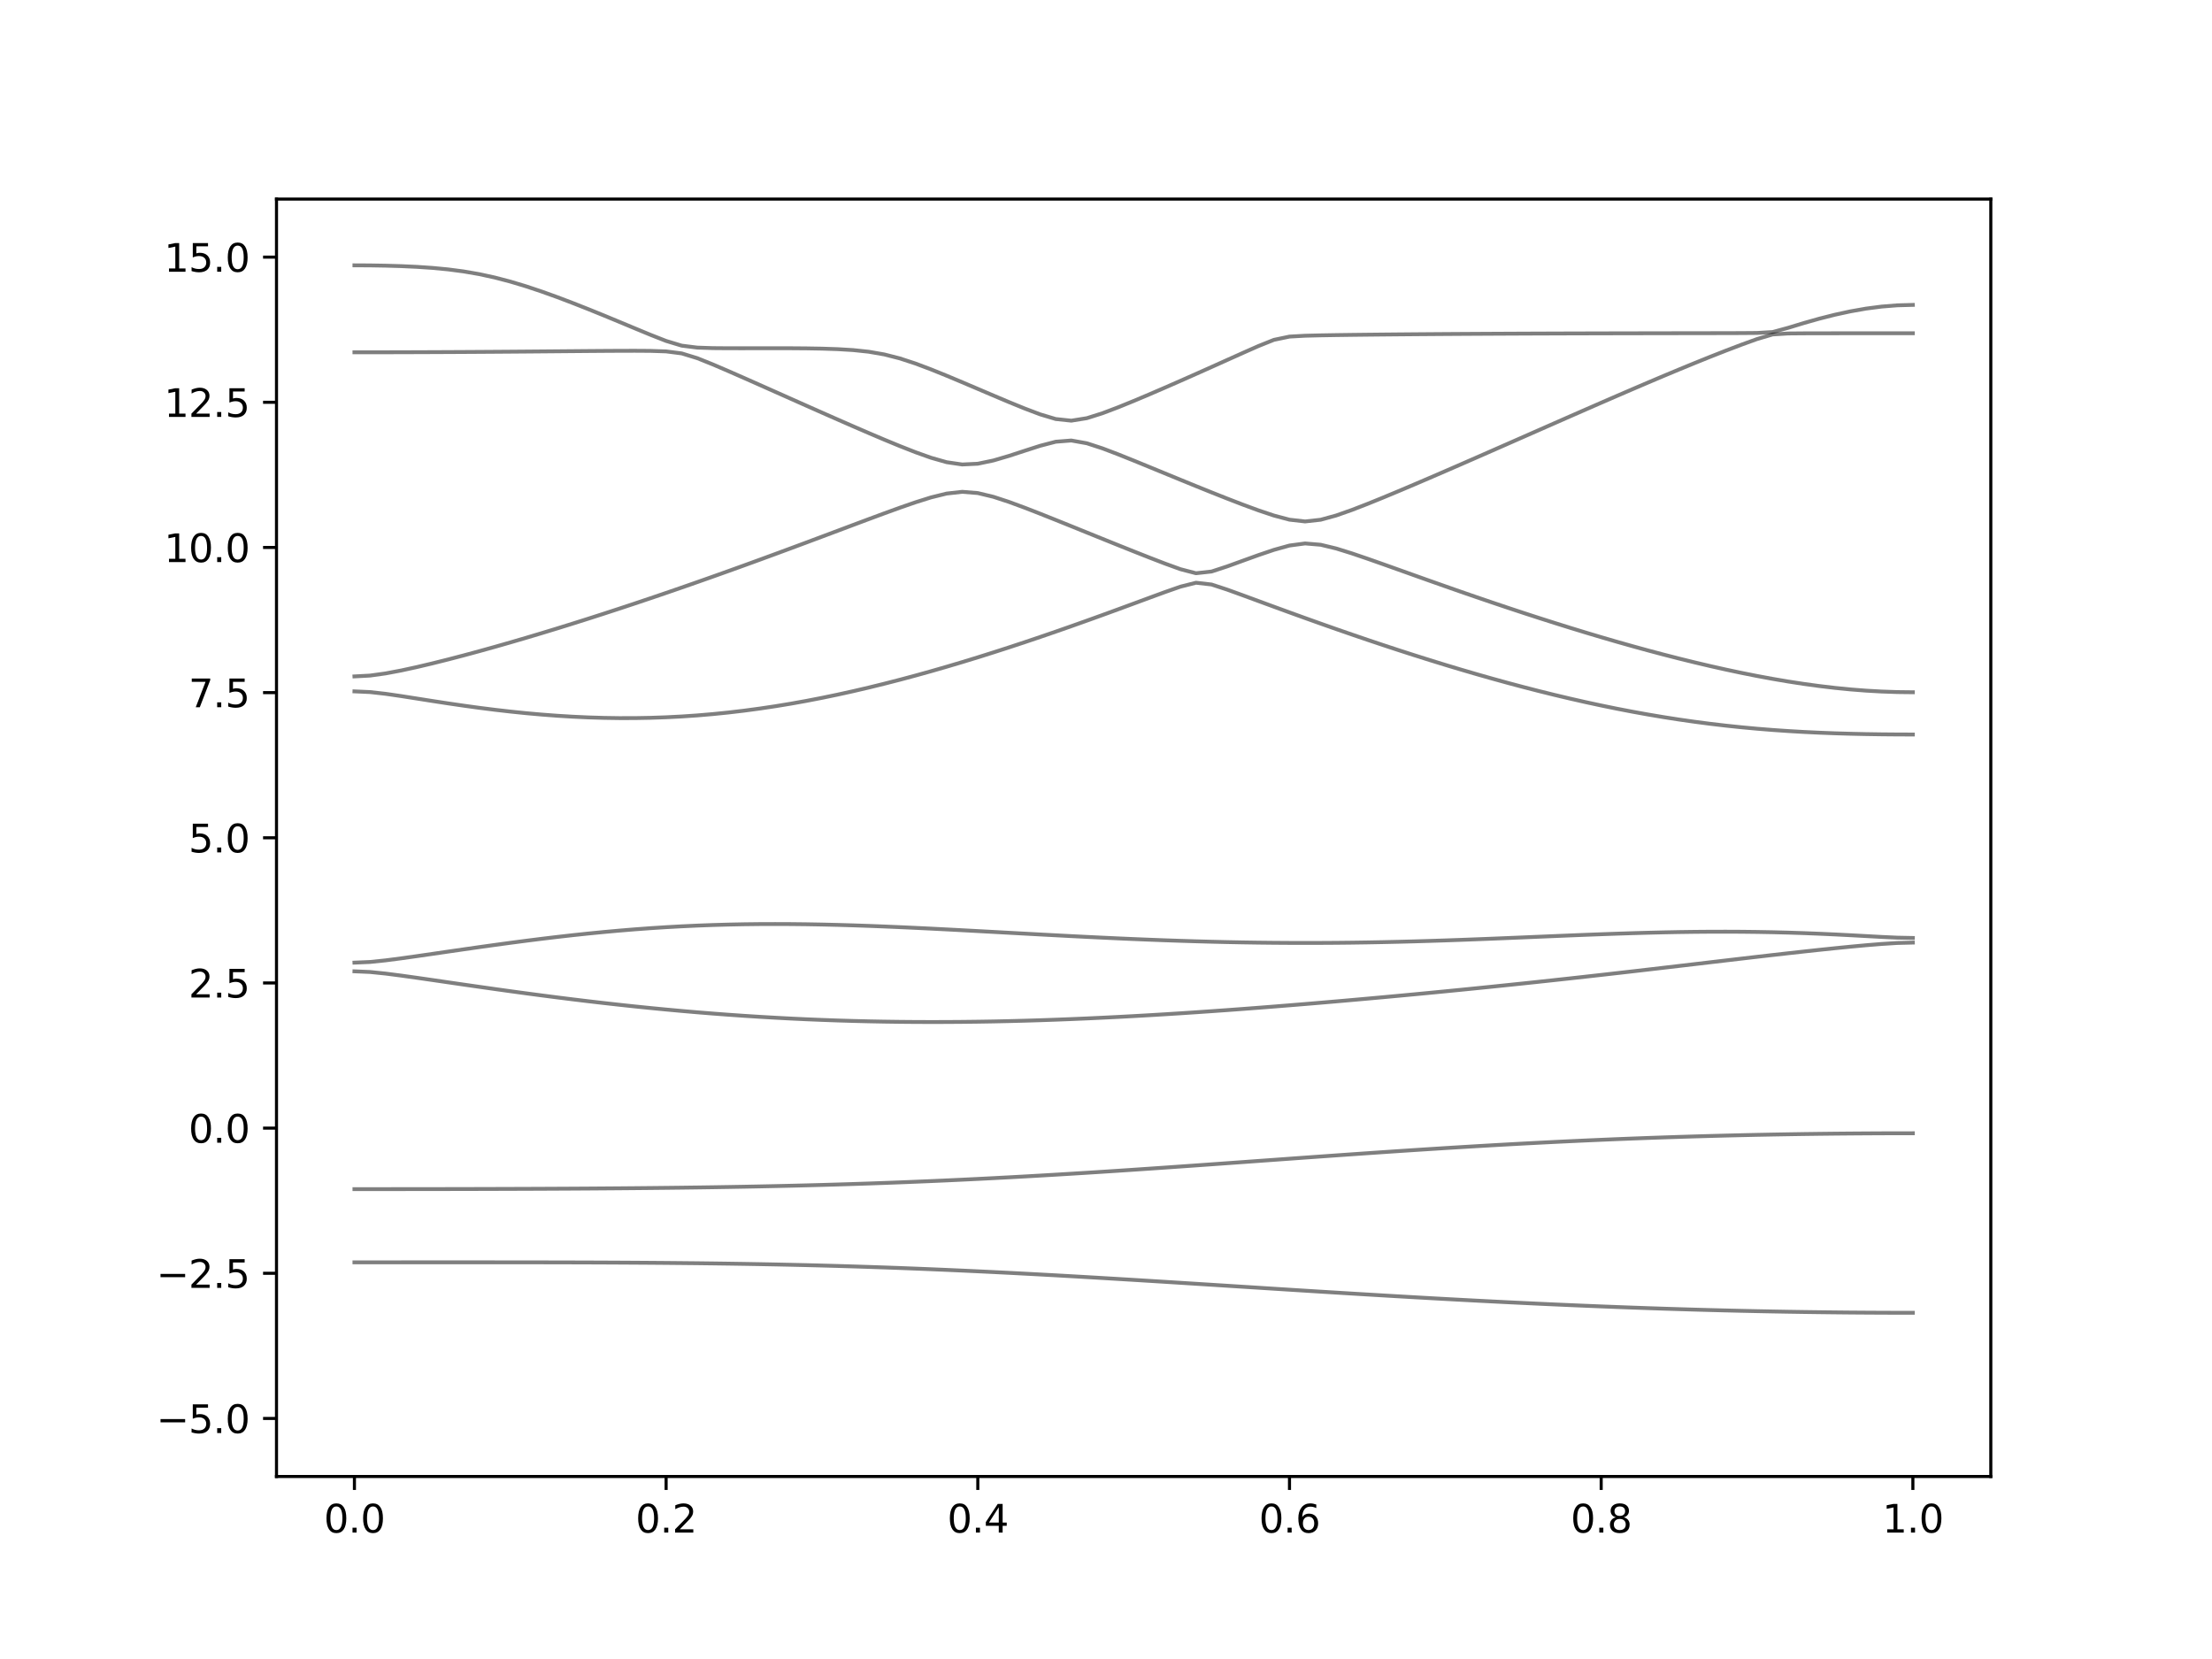 <?xml version="1.0" encoding="utf-8" standalone="no"?>
<!DOCTYPE svg PUBLIC "-//W3C//DTD SVG 1.1//EN"
  "http://www.w3.org/Graphics/SVG/1.1/DTD/svg11.dtd">
<svg xmlns:xlink="http://www.w3.org/1999/xlink" width="576pt" height="432pt" viewBox="0 0 576 432" xmlns="http://www.w3.org/2000/svg" version="1.1">
 <defs>
  <style type="text/css">*{stroke-linejoin: round; stroke-linecap: butt}</style>
 </defs>
 <g id="figure_1">
  <g id="patch_1">
   <path d="M 0 432 
L 576 432 
L 576 0 
L 0 0 
z
" style="fill: #ffffff"/>
  </g>
  <g id="axes_1">
   <g id="patch_2">
    <path d="M 72 384.48 
L 518.4 384.48 
L 518.4 51.84 
L 72 51.84 
z
" style="fill: #ffffff"/>
   </g>
   <g id="matplotlib.axis_1">
    <g id="xtick_1">
     <g id="line2d_1">
      <defs>
       <path id="ma0954bb601" d="M 0 0 
L 0 3.5 
" style="stroke: #000000; stroke-width: 0.8"/>
      </defs>
      <g>
       <use xlink:href="#ma0954bb601" x="92.291" y="384.48" style="stroke: #000000; stroke-width: 0.8"/>
      </g>
     </g>
     <g id="text_1">
      <!-- 0.0 -->
      <g transform="translate(84.339 399.078) scale(0.1 -0.1)">
       <defs>
        <path id="DejaVuSans-30" d="M 2034 4250 
Q 1547 4250 1301 3770 
Q 1056 3291 1056 2328 
Q 1056 1369 1301 889 
Q 1547 409 2034 409 
Q 2525 409 2770 889 
Q 3016 1369 3016 2328 
Q 3016 3291 2770 3770 
Q 2525 4250 2034 4250 
z
M 2034 4750 
Q 2819 4750 3233 4129 
Q 3647 3509 3647 2328 
Q 3647 1150 3233 529 
Q 2819 -91 2034 -91 
Q 1250 -91 836 529 
Q 422 1150 422 2328 
Q 422 3509 836 4129 
Q 1250 4750 2034 4750 
z
" transform="scale(0.016)"/>
        <path id="DejaVuSans-2e" d="M 684 794 
L 1344 794 
L 1344 0 
L 684 0 
L 684 794 
z
" transform="scale(0.016)"/>
       </defs>
       <use xlink:href="#DejaVuSans-30"/>
       <use xlink:href="#DejaVuSans-2e" x="63.623"/>
       <use xlink:href="#DejaVuSans-30" x="95.41"/>
      </g>
     </g>
    </g>
    <g id="xtick_2">
     <g id="line2d_2">
      <g>
       <use xlink:href="#ma0954bb601" x="173.455" y="384.48" style="stroke: #000000; stroke-width: 0.8"/>
      </g>
     </g>
     <g id="text_2">
      <!-- 0.2 -->
      <g transform="translate(165.503 399.078) scale(0.1 -0.1)">
       <defs>
        <path id="DejaVuSans-32" d="M 1228 531 
L 3431 531 
L 3431 0 
L 469 0 
L 469 531 
Q 828 903 1448 1529 
Q 2069 2156 2228 2338 
Q 2531 2678 2651 2914 
Q 2772 3150 2772 3378 
Q 2772 3750 2511 3984 
Q 2250 4219 1831 4219 
Q 1534 4219 1204 4116 
Q 875 4013 500 3803 
L 500 4441 
Q 881 4594 1212 4672 
Q 1544 4750 1819 4750 
Q 2544 4750 2975 4387 
Q 3406 4025 3406 3419 
Q 3406 3131 3298 2873 
Q 3191 2616 2906 2266 
Q 2828 2175 2409 1742 
Q 1991 1309 1228 531 
z
" transform="scale(0.016)"/>
       </defs>
       <use xlink:href="#DejaVuSans-30"/>
       <use xlink:href="#DejaVuSans-2e" x="63.623"/>
       <use xlink:href="#DejaVuSans-32" x="95.41"/>
      </g>
     </g>
    </g>
    <g id="xtick_3">
     <g id="line2d_3">
      <g>
       <use xlink:href="#ma0954bb601" x="254.618" y="384.48" style="stroke: #000000; stroke-width: 0.8"/>
      </g>
     </g>
     <g id="text_3">
      <!-- 0.4 -->
      <g transform="translate(246.667 399.078) scale(0.1 -0.1)">
       <defs>
        <path id="DejaVuSans-34" d="M 2419 4116 
L 825 1625 
L 2419 1625 
L 2419 4116 
z
M 2253 4666 
L 3047 4666 
L 3047 1625 
L 3713 1625 
L 3713 1100 
L 3047 1100 
L 3047 0 
L 2419 0 
L 2419 1100 
L 313 1100 
L 313 1709 
L 2253 4666 
z
" transform="scale(0.016)"/>
       </defs>
       <use xlink:href="#DejaVuSans-30"/>
       <use xlink:href="#DejaVuSans-2e" x="63.623"/>
       <use xlink:href="#DejaVuSans-34" x="95.41"/>
      </g>
     </g>
    </g>
    <g id="xtick_4">
     <g id="line2d_4">
      <g>
       <use xlink:href="#ma0954bb601" x="335.782" y="384.48" style="stroke: #000000; stroke-width: 0.8"/>
      </g>
     </g>
     <g id="text_4">
      <!-- 0.6 -->
      <g transform="translate(327.83 399.078) scale(0.1 -0.1)">
       <defs>
        <path id="DejaVuSans-36" d="M 2113 2584 
Q 1688 2584 1439 2293 
Q 1191 2003 1191 1497 
Q 1191 994 1439 701 
Q 1688 409 2113 409 
Q 2538 409 2786 701 
Q 3034 994 3034 1497 
Q 3034 2003 2786 2293 
Q 2538 2584 2113 2584 
z
M 3366 4563 
L 3366 3988 
Q 3128 4100 2886 4159 
Q 2644 4219 2406 4219 
Q 1781 4219 1451 3797 
Q 1122 3375 1075 2522 
Q 1259 2794 1537 2939 
Q 1816 3084 2150 3084 
Q 2853 3084 3261 2657 
Q 3669 2231 3669 1497 
Q 3669 778 3244 343 
Q 2819 -91 2113 -91 
Q 1303 -91 875 529 
Q 447 1150 447 2328 
Q 447 3434 972 4092 
Q 1497 4750 2381 4750 
Q 2619 4750 2861 4703 
Q 3103 4656 3366 4563 
z
" transform="scale(0.016)"/>
       </defs>
       <use xlink:href="#DejaVuSans-30"/>
       <use xlink:href="#DejaVuSans-2e" x="63.623"/>
       <use xlink:href="#DejaVuSans-36" x="95.41"/>
      </g>
     </g>
    </g>
    <g id="xtick_5">
     <g id="line2d_5">
      <g>
       <use xlink:href="#ma0954bb601" x="416.945" y="384.48" style="stroke: #000000; stroke-width: 0.8"/>
      </g>
     </g>
     <g id="text_5">
      <!-- 0.8 -->
      <g transform="translate(408.994 399.078) scale(0.1 -0.1)">
       <defs>
        <path id="DejaVuSans-38" d="M 2034 2216 
Q 1584 2216 1326 1975 
Q 1069 1734 1069 1313 
Q 1069 891 1326 650 
Q 1584 409 2034 409 
Q 2484 409 2743 651 
Q 3003 894 3003 1313 
Q 3003 1734 2745 1975 
Q 2488 2216 2034 2216 
z
M 1403 2484 
Q 997 2584 770 2862 
Q 544 3141 544 3541 
Q 544 4100 942 4425 
Q 1341 4750 2034 4750 
Q 2731 4750 3128 4425 
Q 3525 4100 3525 3541 
Q 3525 3141 3298 2862 
Q 3072 2584 2669 2484 
Q 3125 2378 3379 2068 
Q 3634 1759 3634 1313 
Q 3634 634 3220 271 
Q 2806 -91 2034 -91 
Q 1263 -91 848 271 
Q 434 634 434 1313 
Q 434 1759 690 2068 
Q 947 2378 1403 2484 
z
M 1172 3481 
Q 1172 3119 1398 2916 
Q 1625 2713 2034 2713 
Q 2441 2713 2670 2916 
Q 2900 3119 2900 3481 
Q 2900 3844 2670 4047 
Q 2441 4250 2034 4250 
Q 1625 4250 1398 4047 
Q 1172 3844 1172 3481 
z
" transform="scale(0.016)"/>
       </defs>
       <use xlink:href="#DejaVuSans-30"/>
       <use xlink:href="#DejaVuSans-2e" x="63.623"/>
       <use xlink:href="#DejaVuSans-38" x="95.41"/>
      </g>
     </g>
    </g>
    <g id="xtick_6">
     <g id="line2d_6">
      <g>
       <use xlink:href="#ma0954bb601" x="498.109" y="384.48" style="stroke: #000000; stroke-width: 0.8"/>
      </g>
     </g>
     <g id="text_6">
      <!-- 1.0 -->
      <g transform="translate(490.158 399.078) scale(0.1 -0.1)">
       <defs>
        <path id="DejaVuSans-31" d="M 794 531 
L 1825 531 
L 1825 4091 
L 703 3866 
L 703 4441 
L 1819 4666 
L 2450 4666 
L 2450 531 
L 3481 531 
L 3481 0 
L 794 0 
L 794 531 
z
" transform="scale(0.016)"/>
       </defs>
       <use xlink:href="#DejaVuSans-31"/>
       <use xlink:href="#DejaVuSans-2e" x="63.623"/>
       <use xlink:href="#DejaVuSans-30" x="95.41"/>
      </g>
     </g>
    </g>
   </g>
   <g id="matplotlib.axis_2">
    <g id="ytick_1">
     <g id="line2d_7">
      <defs>
       <path id="mc0defd7ec2" d="M 0 0 
L -3.5 0 
" style="stroke: #000000; stroke-width: 0.8"/>
      </defs>
      <g>
       <use xlink:href="#mc0defd7ec2" x="72" y="369.36" style="stroke: #000000; stroke-width: 0.8"/>
      </g>
     </g>
     <g id="text_7">
      <!-- −5.0 -->
      <g transform="translate(40.717 373.159) scale(0.1 -0.1)">
       <defs>
        <path id="DejaVuSans-2212" d="M 678 2272 
L 4684 2272 
L 4684 1741 
L 678 1741 
L 678 2272 
z
" transform="scale(0.016)"/>
        <path id="DejaVuSans-35" d="M 691 4666 
L 3169 4666 
L 3169 4134 
L 1269 4134 
L 1269 2991 
Q 1406 3038 1543 3061 
Q 1681 3084 1819 3084 
Q 2600 3084 3056 2656 
Q 3513 2228 3513 1497 
Q 3513 744 3044 326 
Q 2575 -91 1722 -91 
Q 1428 -91 1123 -41 
Q 819 9 494 109 
L 494 744 
Q 775 591 1075 516 
Q 1375 441 1709 441 
Q 2250 441 2565 725 
Q 2881 1009 2881 1497 
Q 2881 1984 2565 2268 
Q 2250 2553 1709 2553 
Q 1456 2553 1204 2497 
Q 953 2441 691 2322 
L 691 4666 
z
" transform="scale(0.016)"/>
       </defs>
       <use xlink:href="#DejaVuSans-2212"/>
       <use xlink:href="#DejaVuSans-35" x="83.789"/>
       <use xlink:href="#DejaVuSans-2e" x="147.412"/>
       <use xlink:href="#DejaVuSans-30" x="179.199"/>
      </g>
     </g>
    </g>
    <g id="ytick_2">
     <g id="line2d_8">
      <g>
       <use xlink:href="#mc0defd7ec2" x="72" y="331.56" style="stroke: #000000; stroke-width: 0.8"/>
      </g>
     </g>
     <g id="text_8">
      <!-- −2.5 -->
      <g transform="translate(40.717 335.359) scale(0.1 -0.1)">
       <use xlink:href="#DejaVuSans-2212"/>
       <use xlink:href="#DejaVuSans-32" x="83.789"/>
       <use xlink:href="#DejaVuSans-2e" x="147.412"/>
       <use xlink:href="#DejaVuSans-35" x="179.199"/>
      </g>
     </g>
    </g>
    <g id="ytick_3">
     <g id="line2d_9">
      <g>
       <use xlink:href="#mc0defd7ec2" x="72" y="293.76" style="stroke: #000000; stroke-width: 0.8"/>
      </g>
     </g>
     <g id="text_9">
      <!-- 0.0 -->
      <g transform="translate(49.097 297.559) scale(0.1 -0.1)">
       <use xlink:href="#DejaVuSans-30"/>
       <use xlink:href="#DejaVuSans-2e" x="63.623"/>
       <use xlink:href="#DejaVuSans-30" x="95.41"/>
      </g>
     </g>
    </g>
    <g id="ytick_4">
     <g id="line2d_10">
      <g>
       <use xlink:href="#mc0defd7ec2" x="72" y="255.96" style="stroke: #000000; stroke-width: 0.8"/>
      </g>
     </g>
     <g id="text_10">
      <!-- 2.5 -->
      <g transform="translate(49.097 259.759) scale(0.1 -0.1)">
       <use xlink:href="#DejaVuSans-32"/>
       <use xlink:href="#DejaVuSans-2e" x="63.623"/>
       <use xlink:href="#DejaVuSans-35" x="95.41"/>
      </g>
     </g>
    </g>
    <g id="ytick_5">
     <g id="line2d_11">
      <g>
       <use xlink:href="#mc0defd7ec2" x="72" y="218.16" style="stroke: #000000; stroke-width: 0.8"/>
      </g>
     </g>
     <g id="text_11">
      <!-- 5.0 -->
      <g transform="translate(49.097 221.959) scale(0.1 -0.1)">
       <use xlink:href="#DejaVuSans-35"/>
       <use xlink:href="#DejaVuSans-2e" x="63.623"/>
       <use xlink:href="#DejaVuSans-30" x="95.41"/>
      </g>
     </g>
    </g>
    <g id="ytick_6">
     <g id="line2d_12">
      <g>
       <use xlink:href="#mc0defd7ec2" x="72" y="180.36" style="stroke: #000000; stroke-width: 0.8"/>
      </g>
     </g>
     <g id="text_12">
      <!-- 7.5 -->
      <g transform="translate(49.097 184.159) scale(0.1 -0.1)">
       <defs>
        <path id="DejaVuSans-37" d="M 525 4666 
L 3525 4666 
L 3525 4397 
L 1831 0 
L 1172 0 
L 2766 4134 
L 525 4134 
L 525 4666 
z
" transform="scale(0.016)"/>
       </defs>
       <use xlink:href="#DejaVuSans-37"/>
       <use xlink:href="#DejaVuSans-2e" x="63.623"/>
       <use xlink:href="#DejaVuSans-35" x="95.41"/>
      </g>
     </g>
    </g>
    <g id="ytick_7">
     <g id="line2d_13">
      <g>
       <use xlink:href="#mc0defd7ec2" x="72" y="142.56" style="stroke: #000000; stroke-width: 0.8"/>
      </g>
     </g>
     <g id="text_13">
      <!-- 10.0 -->
      <g transform="translate(42.734 146.359) scale(0.1 -0.1)">
       <use xlink:href="#DejaVuSans-31"/>
       <use xlink:href="#DejaVuSans-30" x="63.623"/>
       <use xlink:href="#DejaVuSans-2e" x="127.246"/>
       <use xlink:href="#DejaVuSans-30" x="159.033"/>
      </g>
     </g>
    </g>
    <g id="ytick_8">
     <g id="line2d_14">
      <g>
       <use xlink:href="#mc0defd7ec2" x="72" y="104.76" style="stroke: #000000; stroke-width: 0.8"/>
      </g>
     </g>
     <g id="text_14">
      <!-- 12.5 -->
      <g transform="translate(42.734 108.559) scale(0.1 -0.1)">
       <use xlink:href="#DejaVuSans-31"/>
       <use xlink:href="#DejaVuSans-32" x="63.623"/>
       <use xlink:href="#DejaVuSans-2e" x="127.246"/>
       <use xlink:href="#DejaVuSans-35" x="159.033"/>
      </g>
     </g>
    </g>
    <g id="ytick_9">
     <g id="line2d_15">
      <g>
       <use xlink:href="#mc0defd7ec2" x="72" y="66.96" style="stroke: #000000; stroke-width: 0.8"/>
      </g>
     </g>
     <g id="text_15">
      <!-- 15.0 -->
      <g transform="translate(42.734 70.759) scale(0.1 -0.1)">
       <use xlink:href="#DejaVuSans-31"/>
       <use xlink:href="#DejaVuSans-35" x="63.623"/>
       <use xlink:href="#DejaVuSans-2e" x="127.246"/>
       <use xlink:href="#DejaVuSans-30" x="159.033"/>
      </g>
     </g>
    </g>
   </g>
   <g id="line2d_16">
    <path d="M 92.291 328.705 
L 96.349 328.705 
L 100.407 328.705 
L 104.465 328.705 
L 108.524 328.704 
L 112.582 328.704 
L 116.64 328.704 
L 120.698 328.704 
L 124.756 328.704 
L 128.815 328.705 
L 132.873 328.708 
L 136.931 328.711 
L 140.989 328.717 
L 145.047 328.725 
L 149.105 328.734 
L 153.164 328.746 
L 157.222 328.761 
L 161.28 328.781 
L 165.338 328.804 
L 169.396 328.831 
L 173.455 328.864 
L 177.513 328.902 
L 181.571 328.944 
L 185.629 328.994 
L 189.687 329.05 
L 193.745 329.112 
L 197.804 329.183 
L 201.862 329.26 
L 205.92 329.346 
L 209.978 329.44 
L 214.036 329.543 
L 218.095 329.653 
L 222.153 329.774 
L 226.211 329.903 
L 230.269 330.04 
L 234.327 330.186 
L 238.385 330.341 
L 242.444 330.505 
L 246.502 330.677 
L 250.56 330.857 
L 254.618 331.046 
L 258.676 331.241 
L 262.735 331.445 
L 266.793 331.655 
L 270.851 331.871 
L 274.909 332.094 
L 278.967 332.322 
L 283.025 332.556 
L 287.084 332.794 
L 291.142 333.037 
L 295.2 333.282 
L 299.258 333.532 
L 303.316 333.784 
L 307.375 334.038 
L 311.433 334.294 
L 315.491 334.551 
L 319.549 334.808 
L 323.607 335.066 
L 327.665 335.323 
L 331.724 335.58 
L 335.782 335.837 
L 339.84 336.091 
L 343.898 336.344 
L 347.956 336.593 
L 352.015 336.841 
L 356.073 337.086 
L 360.131 337.328 
L 364.189 337.566 
L 368.247 337.799 
L 372.305 338.028 
L 376.364 338.252 
L 380.422 338.471 
L 384.48 338.686 
L 388.538 338.895 
L 392.596 339.099 
L 396.655 339.295 
L 400.713 339.487 
L 404.771 339.672 
L 408.829 339.85 
L 412.887 340.021 
L 416.945 340.186 
L 421.004 340.343 
L 425.062 340.494 
L 429.12 340.638 
L 433.178 340.773 
L 437.236 340.901 
L 441.295 341.022 
L 445.353 341.134 
L 449.411 341.238 
L 453.469 341.335 
L 457.527 341.423 
L 461.585 341.503 
L 465.644 341.575 
L 469.702 341.639 
L 473.76 341.693 
L 477.818 341.74 
L 481.876 341.78 
L 485.935 341.808 
L 489.993 341.831 
L 494.051 341.843 
L 498.109 341.848 
" clip-path="url(#p5daf7a9d40)" style="fill: none; stroke: #000000; stroke-opacity: 0.5; stroke-linecap: square"/>
   </g>
   <g id="line2d_17">
    <path d="M 92.291 309.647 
L 96.349 309.647 
L 100.407 309.644 
L 104.465 309.642 
L 108.524 309.638 
L 112.582 309.633 
L 116.64 309.627 
L 120.698 309.619 
L 124.756 309.61 
L 128.815 309.598 
L 132.873 309.586 
L 136.931 309.572 
L 140.989 309.556 
L 145.047 309.536 
L 149.105 309.515 
L 153.164 309.491 
L 157.222 309.462 
L 161.28 309.432 
L 165.338 309.397 
L 169.396 309.358 
L 173.455 309.315 
L 177.513 309.267 
L 181.571 309.214 
L 185.629 309.155 
L 189.687 309.09 
L 193.745 309.019 
L 197.804 308.94 
L 201.862 308.856 
L 205.92 308.764 
L 209.978 308.664 
L 214.036 308.555 
L 218.095 308.438 
L 222.153 308.313 
L 226.211 308.18 
L 230.269 308.036 
L 234.327 307.885 
L 238.385 307.723 
L 242.444 307.554 
L 246.502 307.376 
L 250.56 307.187 
L 254.618 306.99 
L 258.676 306.784 
L 262.735 306.57 
L 266.793 306.347 
L 270.851 306.118 
L 274.909 305.88 
L 278.967 305.635 
L 283.025 305.384 
L 287.084 305.126 
L 291.142 304.863 
L 295.2 304.592 
L 299.258 304.318 
L 303.316 304.04 
L 307.375 303.757 
L 311.433 303.473 
L 315.491 303.184 
L 319.549 302.894 
L 323.607 302.604 
L 327.665 302.31 
L 331.724 302.019 
L 335.782 301.727 
L 339.84 301.435 
L 343.898 301.146 
L 347.956 300.859 
L 352.015 300.575 
L 356.073 300.293 
L 360.131 300.015 
L 364.189 299.743 
L 368.247 299.475 
L 372.305 299.214 
L 376.364 298.957 
L 380.422 298.707 
L 384.48 298.464 
L 388.538 298.228 
L 392.596 298 
L 396.655 297.779 
L 400.713 297.567 
L 404.771 297.362 
L 408.829 297.167 
L 412.887 296.979 
L 416.945 296.801 
L 421.004 296.631 
L 425.062 296.471 
L 429.12 296.32 
L 433.178 296.178 
L 437.236 296.045 
L 441.295 295.921 
L 445.353 295.806 
L 449.411 295.698 
L 453.469 295.602 
L 457.527 295.512 
L 461.585 295.434 
L 465.644 295.363 
L 469.702 295.299 
L 473.76 295.245 
L 477.818 295.199 
L 481.876 295.163 
L 485.935 295.134 
L 489.993 295.113 
L 494.051 295.101 
L 498.109 295.097 
" clip-path="url(#p5daf7a9d40)" style="fill: none; stroke: #000000; stroke-opacity: 0.5; stroke-linecap: square"/>
   </g>
   <g id="line2d_18">
    <path d="M 92.291 252.93 
L 96.349 253.104 
L 100.407 253.518 
L 104.465 254.043 
L 108.524 254.611 
L 112.582 255.196 
L 116.64 255.789 
L 120.698 256.379 
L 124.756 256.962 
L 128.815 257.539 
L 132.873 258.104 
L 136.931 258.657 
L 140.989 259.196 
L 145.047 259.719 
L 149.105 260.227 
L 153.164 260.717 
L 157.222 261.188 
L 161.28 261.642 
L 165.338 262.076 
L 169.396 262.489 
L 173.455 262.88 
L 177.513 263.252 
L 181.571 263.602 
L 185.629 263.928 
L 189.687 264.234 
L 193.745 264.516 
L 197.804 264.776 
L 201.862 265.012 
L 205.92 265.227 
L 209.978 265.418 
L 214.036 265.585 
L 218.095 265.731 
L 222.153 265.853 
L 226.211 265.953 
L 230.269 266.03 
L 234.327 266.086 
L 238.385 266.121 
L 242.444 266.133 
L 246.502 266.125 
L 250.56 266.096 
L 254.618 266.048 
L 258.676 265.982 
L 262.735 265.894 
L 266.793 265.79 
L 270.851 265.667 
L 274.909 265.526 
L 278.967 265.369 
L 283.025 265.197 
L 287.084 265.009 
L 291.142 264.807 
L 295.2 264.589 
L 299.258 264.359 
L 303.316 264.116 
L 307.375 263.86 
L 311.433 263.593 
L 315.491 263.314 
L 319.549 263.026 
L 323.607 262.728 
L 327.665 262.419 
L 331.724 262.103 
L 335.782 261.778 
L 339.84 261.446 
L 343.898 261.105 
L 347.956 260.758 
L 352.015 260.402 
L 356.073 260.041 
L 360.131 259.673 
L 364.189 259.3 
L 368.247 258.919 
L 372.305 258.532 
L 376.364 258.139 
L 380.422 257.74 
L 384.48 257.334 
L 388.538 256.923 
L 392.596 256.504 
L 396.655 256.081 
L 400.713 255.65 
L 404.771 255.213 
L 408.829 254.77 
L 412.887 254.321 
L 416.945 253.867 
L 421.004 253.408 
L 425.062 252.944 
L 429.12 252.475 
L 433.178 252.003 
L 437.236 251.528 
L 441.295 251.052 
L 445.353 250.574 
L 449.411 250.098 
L 453.469 249.623 
L 457.527 249.151 
L 461.585 248.684 
L 465.644 248.225 
L 469.702 247.776 
L 473.76 247.337 
L 477.818 246.914 
L 481.876 246.51 
L 485.935 246.135 
L 489.993 245.804 
L 494.051 245.55 
L 498.109 245.447 
" clip-path="url(#p5daf7a9d40)" style="fill: none; stroke: #000000; stroke-opacity: 0.5; stroke-linecap: square"/>
   </g>
   <g id="line2d_19">
    <path d="M 92.291 250.668 
L 96.349 250.494 
L 100.407 250.078 
L 104.465 249.552 
L 108.524 248.981 
L 112.582 248.392 
L 116.64 247.8 
L 120.698 247.212 
L 124.756 246.631 
L 128.815 246.064 
L 132.873 245.512 
L 136.931 244.98 
L 140.989 244.469 
L 145.047 243.983 
L 149.105 243.524 
L 153.164 243.093 
L 157.222 242.694 
L 161.28 242.328 
L 165.338 241.995 
L 169.396 241.697 
L 173.455 241.436 
L 177.513 241.212 
L 181.571 241.023 
L 185.629 240.872 
L 189.687 240.757 
L 193.745 240.675 
L 197.804 240.628 
L 201.862 240.615 
L 205.92 240.63 
L 209.978 240.675 
L 214.036 240.746 
L 218.095 240.843 
L 222.153 240.962 
L 226.211 241.1 
L 230.269 241.257 
L 234.327 241.43 
L 238.385 241.616 
L 242.444 241.812 
L 246.502 242.018 
L 250.56 242.231 
L 254.618 242.449 
L 258.676 242.671 
L 262.735 242.893 
L 266.793 243.114 
L 270.851 243.335 
L 274.909 243.551 
L 278.967 243.763 
L 283.025 243.967 
L 287.084 244.163 
L 291.142 244.351 
L 295.2 244.528 
L 299.258 244.694 
L 303.316 244.848 
L 307.375 244.987 
L 311.433 245.113 
L 315.491 245.225 
L 319.549 245.32 
L 323.607 245.399 
L 327.665 245.461 
L 331.724 245.505 
L 335.782 245.532 
L 339.84 245.542 
L 343.898 245.533 
L 347.956 245.508 
L 352.015 245.465 
L 356.073 245.406 
L 360.131 245.329 
L 364.189 245.238 
L 368.247 245.133 
L 372.305 245.013 
L 376.364 244.882 
L 380.422 244.739 
L 384.48 244.587 
L 388.538 244.428 
L 392.596 244.263 
L 396.655 244.094 
L 400.713 243.923 
L 404.771 243.754 
L 408.829 243.587 
L 412.887 243.426 
L 416.945 243.273 
L 421.004 243.129 
L 425.062 242.999 
L 429.12 242.884 
L 433.178 242.786 
L 437.236 242.707 
L 441.295 242.651 
L 445.353 242.618 
L 449.411 242.611 
L 453.469 242.629 
L 457.527 242.676 
L 461.585 242.75 
L 465.644 242.852 
L 469.702 242.984 
L 473.76 243.143 
L 477.818 243.327 
L 481.876 243.533 
L 485.935 243.754 
L 489.993 243.976 
L 494.051 244.162 
L 498.109 244.242 
" clip-path="url(#p5daf7a9d40)" style="fill: none; stroke: #000000; stroke-opacity: 0.5; stroke-linecap: square"/>
   </g>
   <g id="line2d_20">
    <path d="M 92.291 180.032 
L 96.349 180.213 
L 100.407 180.67 
L 104.465 181.26 
L 108.524 181.895 
L 112.582 182.536 
L 116.64 183.157 
L 120.698 183.751 
L 124.756 184.308 
L 128.815 184.822 
L 132.873 185.288 
L 136.931 185.705 
L 140.989 186.068 
L 145.047 186.375 
L 149.105 186.623 
L 153.164 186.81 
L 157.222 186.934 
L 161.28 186.995 
L 165.338 186.989 
L 169.396 186.916 
L 173.455 186.775 
L 177.513 186.567 
L 181.571 186.29 
L 185.629 185.945 
L 189.687 185.534 
L 193.745 185.056 
L 197.804 184.512 
L 201.862 183.906 
L 205.92 183.237 
L 209.978 182.509 
L 214.036 181.722 
L 218.095 180.88 
L 222.153 179.985 
L 226.211 179.039 
L 230.269 178.042 
L 234.327 177 
L 238.385 175.913 
L 242.444 174.785 
L 246.502 173.615 
L 250.56 172.408 
L 254.618 171.166 
L 258.676 169.888 
L 262.735 168.578 
L 266.793 167.239 
L 270.851 165.871 
L 274.909 164.476 
L 278.967 163.057 
L 283.025 161.614 
L 287.084 160.152 
L 291.142 158.67 
L 295.2 157.178 
L 299.258 155.678 
L 303.316 154.19 
L 307.375 152.769 
L 311.433 151.742 
L 315.491 152.205 
L 319.549 153.534 
L 323.607 155.004 
L 327.665 156.498 
L 331.724 157.99 
L 335.782 159.472 
L 339.84 160.938 
L 343.898 162.387 
L 347.956 163.816 
L 352.015 165.222 
L 356.073 166.607 
L 360.131 167.966 
L 364.189 169.301 
L 368.247 170.609 
L 372.305 171.888 
L 376.364 173.139 
L 380.422 174.359 
L 384.48 175.546 
L 388.538 176.699 
L 392.596 177.818 
L 396.655 178.901 
L 400.713 179.946 
L 404.771 180.95 
L 408.829 181.913 
L 412.887 182.834 
L 416.945 183.709 
L 421.004 184.539 
L 425.062 185.321 
L 429.12 186.054 
L 433.178 186.738 
L 437.236 187.37 
L 441.295 187.95 
L 445.353 188.479 
L 449.411 188.957 
L 453.469 189.382 
L 457.527 189.757 
L 461.585 190.084 
L 465.644 190.363 
L 469.702 190.599 
L 473.76 190.793 
L 477.818 190.949 
L 481.876 191.068 
L 485.935 191.159 
L 489.993 191.219 
L 494.051 191.255 
L 498.109 191.268 
" clip-path="url(#p5daf7a9d40)" style="fill: none; stroke: #000000; stroke-opacity: 0.5; stroke-linecap: square"/>
   </g>
   <g id="line2d_21">
    <path d="M 92.291 176.135 
L 96.349 175.919 
L 100.407 175.357 
L 104.465 174.592 
L 108.524 173.709 
L 112.582 172.749 
L 116.64 171.734 
L 120.698 170.676 
L 124.756 169.579 
L 128.815 168.45 
L 132.873 167.29 
L 136.931 166.103 
L 140.989 164.891 
L 145.047 163.654 
L 149.105 162.393 
L 153.164 161.111 
L 157.222 159.806 
L 161.28 158.481 
L 165.338 157.137 
L 169.396 155.775 
L 173.455 154.393 
L 177.513 152.994 
L 181.571 151.578 
L 185.629 150.146 
L 189.687 148.699 
L 193.745 147.237 
L 197.804 145.761 
L 201.862 144.273 
L 205.92 142.773 
L 209.978 141.264 
L 214.036 139.746 
L 218.095 138.224 
L 222.153 136.699 
L 226.211 135.181 
L 230.269 133.677 
L 234.327 132.204 
L 238.385 130.797 
L 242.444 129.521 
L 246.502 128.521 
L 250.56 128.067 
L 254.618 128.394 
L 258.676 129.369 
L 262.735 130.698 
L 266.793 132.194 
L 270.851 133.772 
L 274.909 135.39 
L 278.967 137.026 
L 283.025 138.67 
L 287.084 140.313 
L 291.142 141.948 
L 295.2 143.572 
L 299.258 145.174 
L 303.316 146.739 
L 307.375 148.213 
L 311.433 149.27 
L 315.491 148.82 
L 319.549 147.491 
L 323.607 146.022 
L 327.665 144.557 
L 331.724 143.181 
L 335.782 142.055 
L 339.84 141.514 
L 343.898 141.852 
L 347.956 142.831 
L 352.015 144.095 
L 356.073 145.477 
L 360.131 146.904 
L 364.189 148.351 
L 368.247 149.799 
L 372.305 151.243 
L 376.364 152.675 
L 380.422 154.095 
L 384.48 155.497 
L 388.538 156.88 
L 392.596 158.244 
L 396.655 159.587 
L 400.713 160.905 
L 404.771 162.199 
L 408.829 163.468 
L 412.887 164.709 
L 416.945 165.922 
L 421.004 167.103 
L 425.062 168.252 
L 429.12 169.368 
L 433.178 170.447 
L 437.236 171.488 
L 441.295 172.489 
L 445.353 173.444 
L 449.411 174.356 
L 453.469 175.216 
L 457.527 176.024 
L 461.585 176.775 
L 465.644 177.466 
L 469.702 178.09 
L 473.76 178.645 
L 477.818 179.126 
L 481.876 179.527 
L 485.935 179.844 
L 489.993 180.074 
L 494.051 180.213 
L 498.109 180.26 
" clip-path="url(#p5daf7a9d40)" style="fill: none; stroke: #000000; stroke-opacity: 0.5; stroke-linecap: square"/>
   </g>
   <g id="line2d_22">
    <path d="M 92.291 91.739 
L 96.349 91.737 
L 100.407 91.733 
L 104.465 91.724 
L 108.524 91.711 
L 112.582 91.696 
L 116.64 91.678 
L 120.698 91.657 
L 124.756 91.633 
L 128.815 91.606 
L 132.873 91.577 
L 136.931 91.545 
L 140.989 91.512 
L 145.047 91.477 
L 149.105 91.442 
L 153.164 91.408 
L 157.222 91.377 
L 161.28 91.353 
L 165.338 91.344 
L 169.396 91.371 
L 173.455 91.506 
L 177.513 92.024 
L 181.571 93.27 
L 185.629 94.899 
L 189.687 96.641 
L 193.745 98.422 
L 197.804 100.221 
L 201.862 102.028 
L 205.92 103.835 
L 209.978 105.641 
L 214.036 107.441 
L 218.095 109.231 
L 222.153 111.008 
L 226.211 112.762 
L 230.269 114.485 
L 234.327 116.16 
L 238.385 117.754 
L 242.444 119.201 
L 246.502 120.355 
L 250.56 120.949 
L 254.618 120.754 
L 258.676 119.907 
L 262.735 118.714 
L 266.793 117.388 
L 270.851 116.082 
L 274.909 115.025 
L 278.967 114.706 
L 283.025 115.432 
L 287.084 116.755 
L 291.142 118.3 
L 295.2 119.927 
L 299.258 121.587 
L 303.316 123.258 
L 307.375 124.924 
L 311.433 126.581 
L 315.491 128.217 
L 319.549 129.826 
L 323.607 131.391 
L 327.665 132.886 
L 331.724 134.247 
L 335.782 135.325 
L 339.84 135.786 
L 343.898 135.339 
L 347.956 134.224 
L 352.015 132.794 
L 356.073 131.223 
L 360.131 129.576 
L 364.189 127.886 
L 368.247 126.167 
L 372.305 124.428 
L 376.364 122.674 
L 380.422 120.908 
L 384.48 119.135 
L 388.538 117.353 
L 392.596 115.569 
L 396.655 113.782 
L 400.713 111.995 
L 404.771 110.208 
L 408.829 108.424 
L 412.887 106.645 
L 416.945 104.872 
L 421.004 103.109 
L 425.062 101.358 
L 429.12 99.621 
L 433.178 97.902 
L 437.236 96.207 
L 441.295 94.537 
L 445.353 92.901 
L 449.411 91.305 
L 453.469 89.759 
L 457.527 88.29 
L 461.585 87.092 
L 465.644 86.834 
L 469.702 86.8 
L 473.76 86.788 
L 477.818 86.784 
L 481.876 86.779 
L 485.935 86.778 
L 489.993 86.776 
L 494.051 86.776 
L 498.109 86.776 
" clip-path="url(#p5daf7a9d40)" style="fill: none; stroke: #000000; stroke-opacity: 0.5; stroke-linecap: square"/>
   </g>
   <g id="line2d_23">
    <path d="M 92.291 69.09 
L 96.349 69.112 
L 100.407 69.18 
L 104.465 69.299 
L 108.524 69.487 
L 112.582 69.76 
L 116.64 70.147 
L 120.698 70.676 
L 124.756 71.377 
L 128.815 72.26 
L 132.873 73.321 
L 136.931 74.541 
L 140.989 75.894 
L 145.047 77.35 
L 149.105 78.89 
L 153.164 80.491 
L 157.222 82.137 
L 161.28 83.816 
L 165.338 85.509 
L 169.396 87.189 
L 173.455 88.781 
L 177.513 90.006 
L 181.571 90.514 
L 185.629 90.65 
L 189.687 90.683 
L 193.745 90.685 
L 197.804 90.677 
L 201.862 90.673 
L 205.92 90.682 
L 209.978 90.714 
L 214.036 90.783 
L 218.095 90.918 
L 222.153 91.161 
L 226.211 91.589 
L 230.269 92.294 
L 234.327 93.332 
L 238.385 94.663 
L 242.444 96.191 
L 246.502 97.834 
L 250.56 99.535 
L 254.618 101.261 
L 258.676 102.992 
L 262.735 104.704 
L 266.793 106.361 
L 270.851 107.896 
L 274.909 109.112 
L 278.967 109.542 
L 283.025 108.889 
L 287.084 107.604 
L 291.142 106.065 
L 295.2 104.414 
L 299.258 102.701 
L 303.316 100.95 
L 307.375 99.172 
L 311.433 97.374 
L 315.491 95.561 
L 319.549 93.738 
L 323.607 91.916 
L 327.665 90.121 
L 331.724 88.495 
L 335.782 87.647 
L 339.84 87.423 
L 343.898 87.324 
L 347.956 87.256 
L 352.015 87.2 
L 356.073 87.153 
L 360.131 87.112 
L 364.189 87.074 
L 368.247 87.039 
L 372.305 87.008 
L 376.364 86.979 
L 380.422 86.953 
L 384.48 86.929 
L 388.538 86.908 
L 392.596 86.888 
L 396.655 86.87 
L 400.713 86.853 
L 404.771 86.84 
L 408.829 86.826 
L 412.887 86.816 
L 416.945 86.805 
L 421.004 86.796 
L 425.062 86.788 
L 429.12 86.781 
L 433.178 86.773 
L 437.236 86.767 
L 441.295 86.761 
L 445.353 86.755 
L 449.411 86.748 
L 453.469 86.734 
L 457.527 86.701 
L 461.585 86.462 
L 465.644 85.36 
L 469.702 84.124 
L 473.76 82.977 
L 477.818 81.951 
L 481.876 81.07 
L 485.935 80.355 
L 489.993 79.829 
L 494.051 79.505 
L 498.109 79.395 
" clip-path="url(#p5daf7a9d40)" style="fill: none; stroke: #000000; stroke-opacity: 0.5; stroke-linecap: square"/>
   </g>
   <g id="patch_3">
    <path d="M 72 384.48 
L 72 51.84 
" style="fill: none; stroke: #000000; stroke-width: 0.8; stroke-linejoin: miter; stroke-linecap: square"/>
   </g>
   <g id="patch_4">
    <path d="M 518.4 384.48 
L 518.4 51.84 
" style="fill: none; stroke: #000000; stroke-width: 0.8; stroke-linejoin: miter; stroke-linecap: square"/>
   </g>
   <g id="patch_5">
    <path d="M 72 384.48 
L 518.4 384.48 
" style="fill: none; stroke: #000000; stroke-width: 0.8; stroke-linejoin: miter; stroke-linecap: square"/>
   </g>
   <g id="patch_6">
    <path d="M 72 51.84 
L 518.4 51.84 
" style="fill: none; stroke: #000000; stroke-width: 0.8; stroke-linejoin: miter; stroke-linecap: square"/>
   </g>
  </g>
 </g>
 <defs>
  <clipPath id="p5daf7a9d40">
   <rect x="72" y="51.84" width="446.4" height="332.64"/>
  </clipPath>
 </defs>
</svg>
